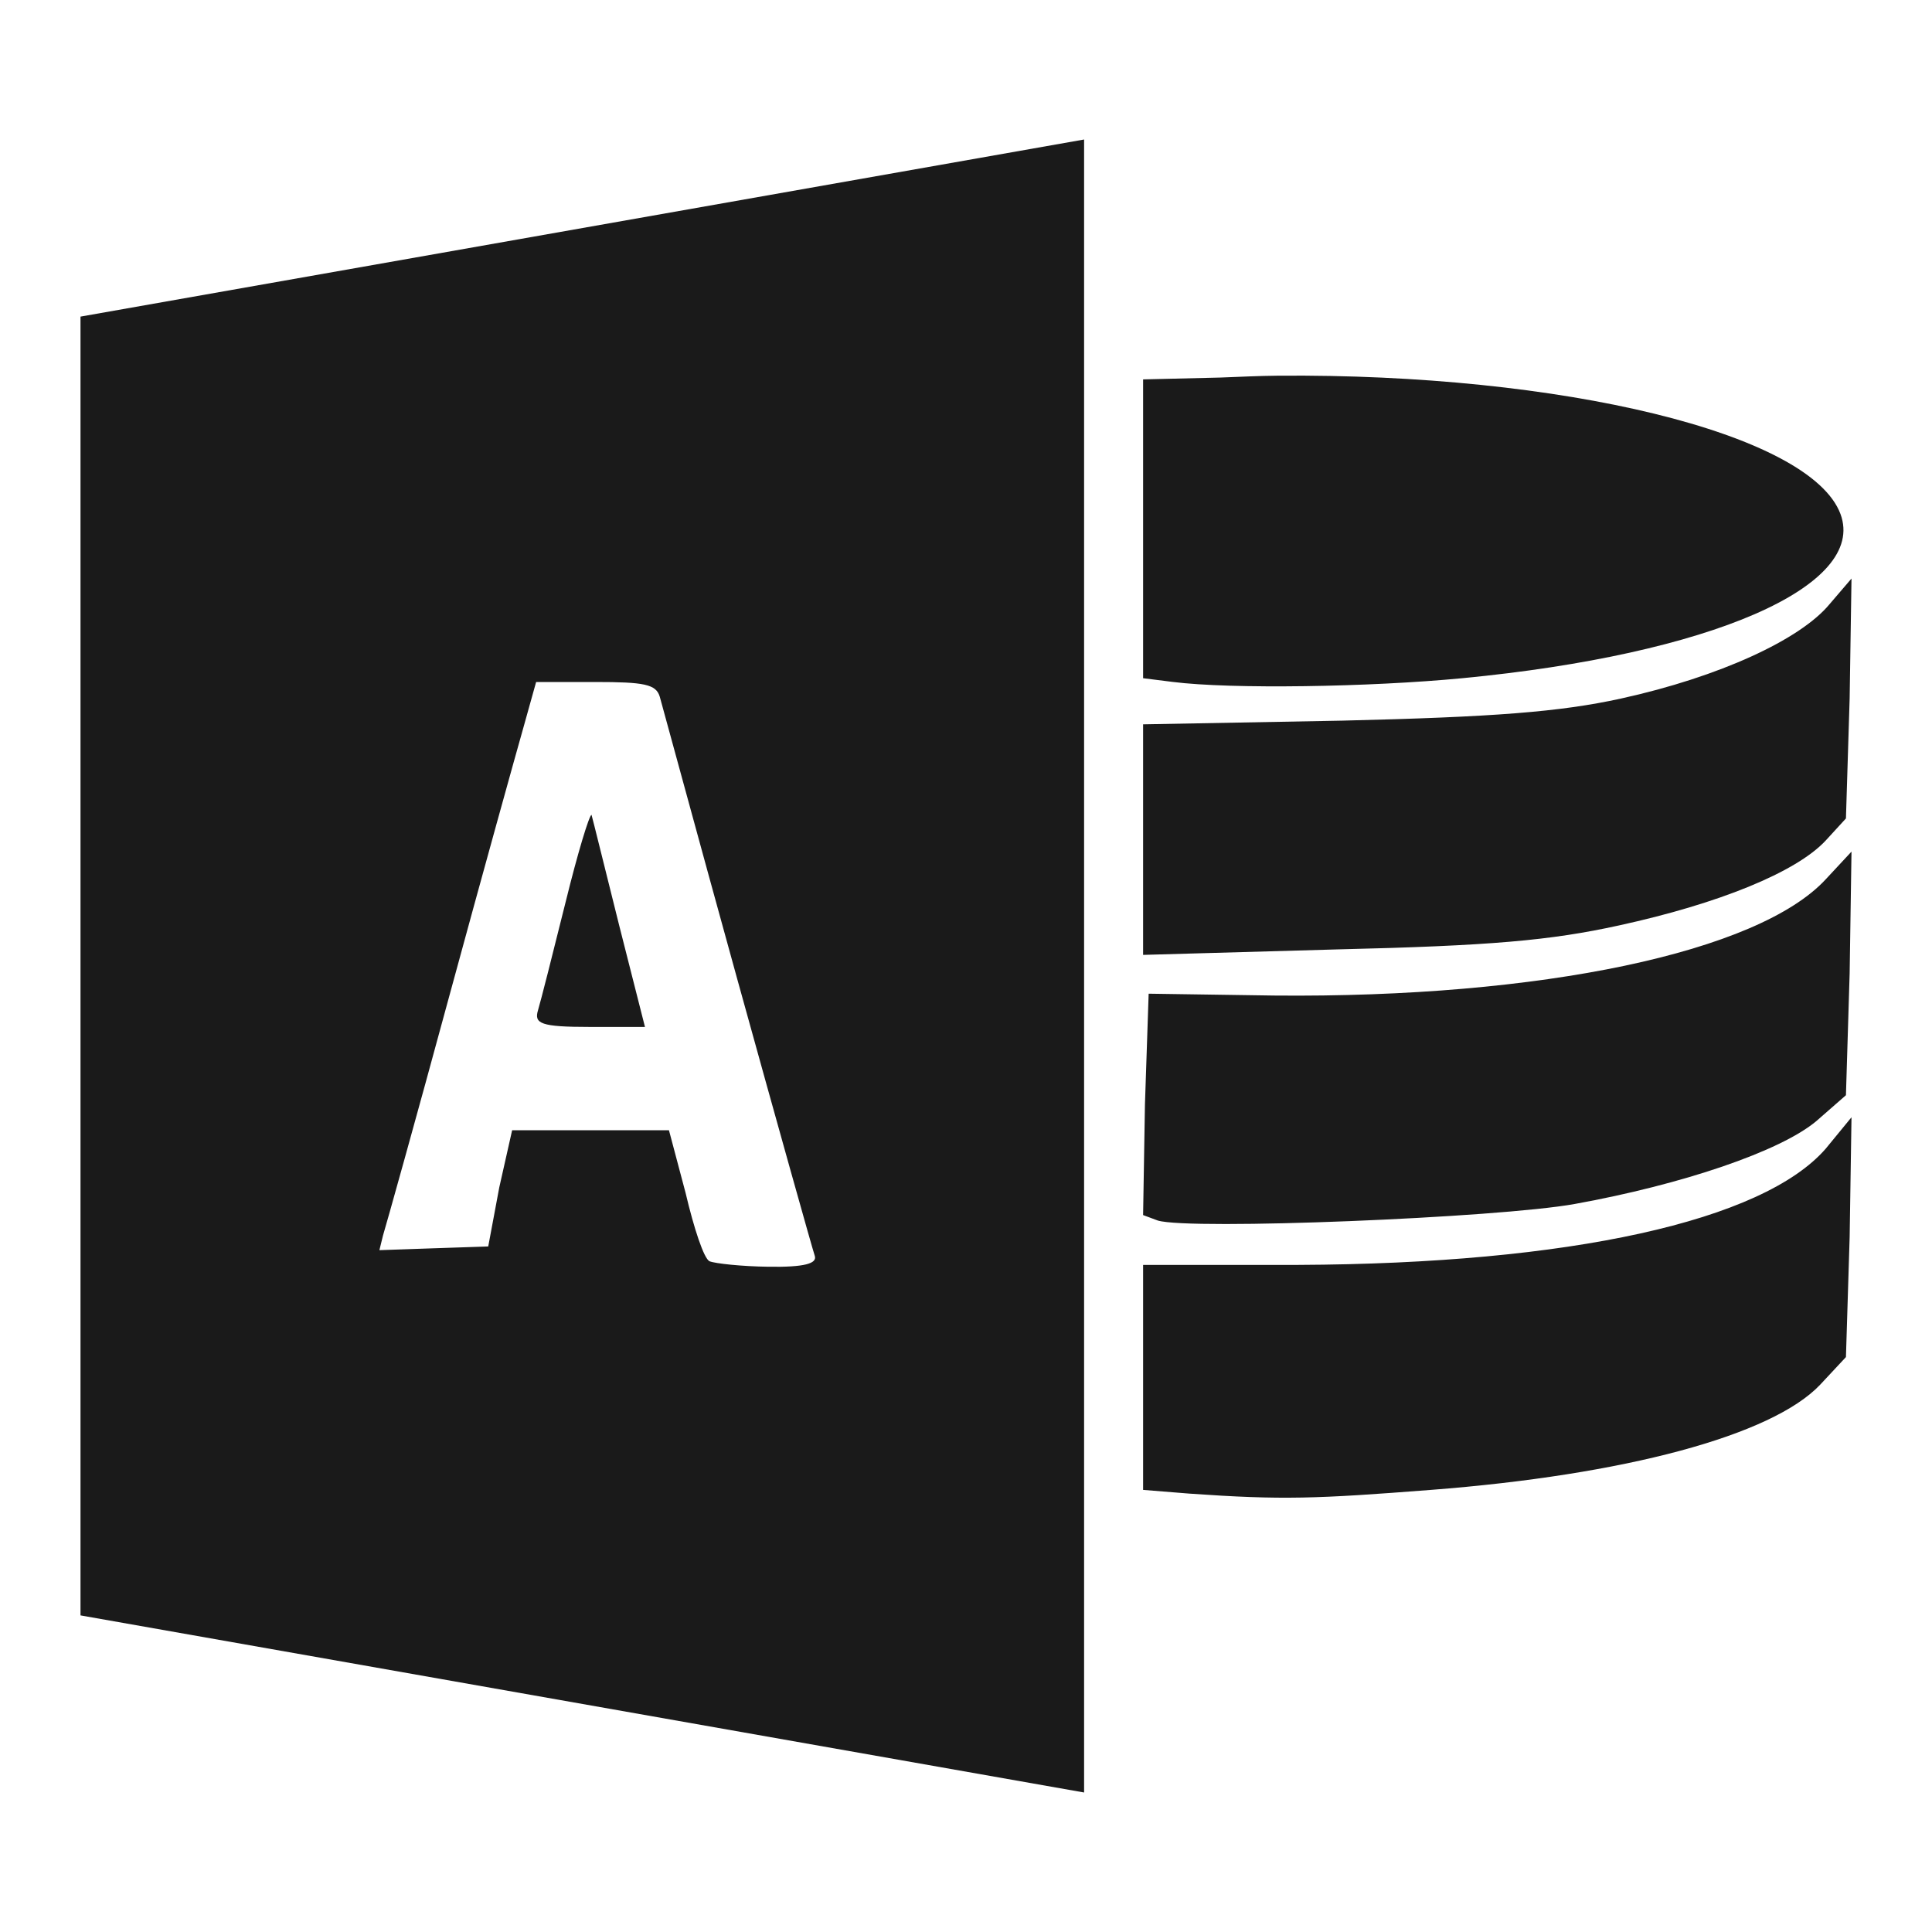 <svg xmlns="http://www.w3.org/2000/svg" width="24" height="24" version="1"><defs><linearGradient id="a"><stop offset="0" stop-color="#f89b7e"/><stop offset=".262" stop-color="#e35d4f"/><stop offset=".661" stop-color="#c6262e"/><stop offset="1" stop-color="#690b2c"/></linearGradient></defs><path d="M13.467 1.733L1 3.933v16.134l12.467 2.2zm2.406 2.934c-.235.002-.473.014-.71.023l-.963.023v3.712l.367.046c.73.092 2.45.064 3.598-.046 3.086-.296 5.031-1.144 4.698-2.04-.375-1.004-3.471-1.748-6.99-1.718zM23 7.187l-.275.321c-.362.436-1.362.9-2.59 1.17-.758.166-1.577.229-3.46.274l-2.475.046v2.864l2.406-.068c1.906-.045 2.65-.11 3.506-.298 1.237-.27 2.2-.66 2.567-1.054l.252-.275.046-1.49zM6.66 8.472h.734c.61 0 .756.028.802.183.03.103.458 1.683.962 3.506.505 1.824.937 3.364.963 3.438.034.097-.128.144-.573.137-.336-.004-.664-.04-.733-.068-.07-.029-.195-.41-.298-.848l-.207-.78H6.362l-.16.711-.137.733-.688.023-.664.023.045-.183c.033-.106.41-1.45.825-2.98.416-1.529.829-3.013.917-3.322zm.688 1.65c-.03.008-.171.472-.32 1.077-.16.645-.314 1.25-.345 1.352-.05.165.034.206.642.206h.687l-.32-1.26c-.173-.691-.327-1.318-.344-1.375zM23 10.579l-.32.344c-.837.906-3.538 1.476-6.853 1.444l-1.558-.023-.046 1.375-.023 1.375.183.068c.401.121 4.224-.033 5.18-.206 1.333-.241 2.555-.654 3.002-1.031l.366-.32.046-1.513zm0 3.3l-.32.39c-.782.9-3.183 1.43-6.555 1.444H14.2v2.795l.573.046c1.16.082 1.583.064 3.002-.046 2.401-.185 4.235-.673 4.835-1.306l.321-.344.046-1.49z" style="isolation:auto;mix-blend-mode:normal;marker:none" color="#000" overflow="visible" fill="#1a1a1a"/></svg>
